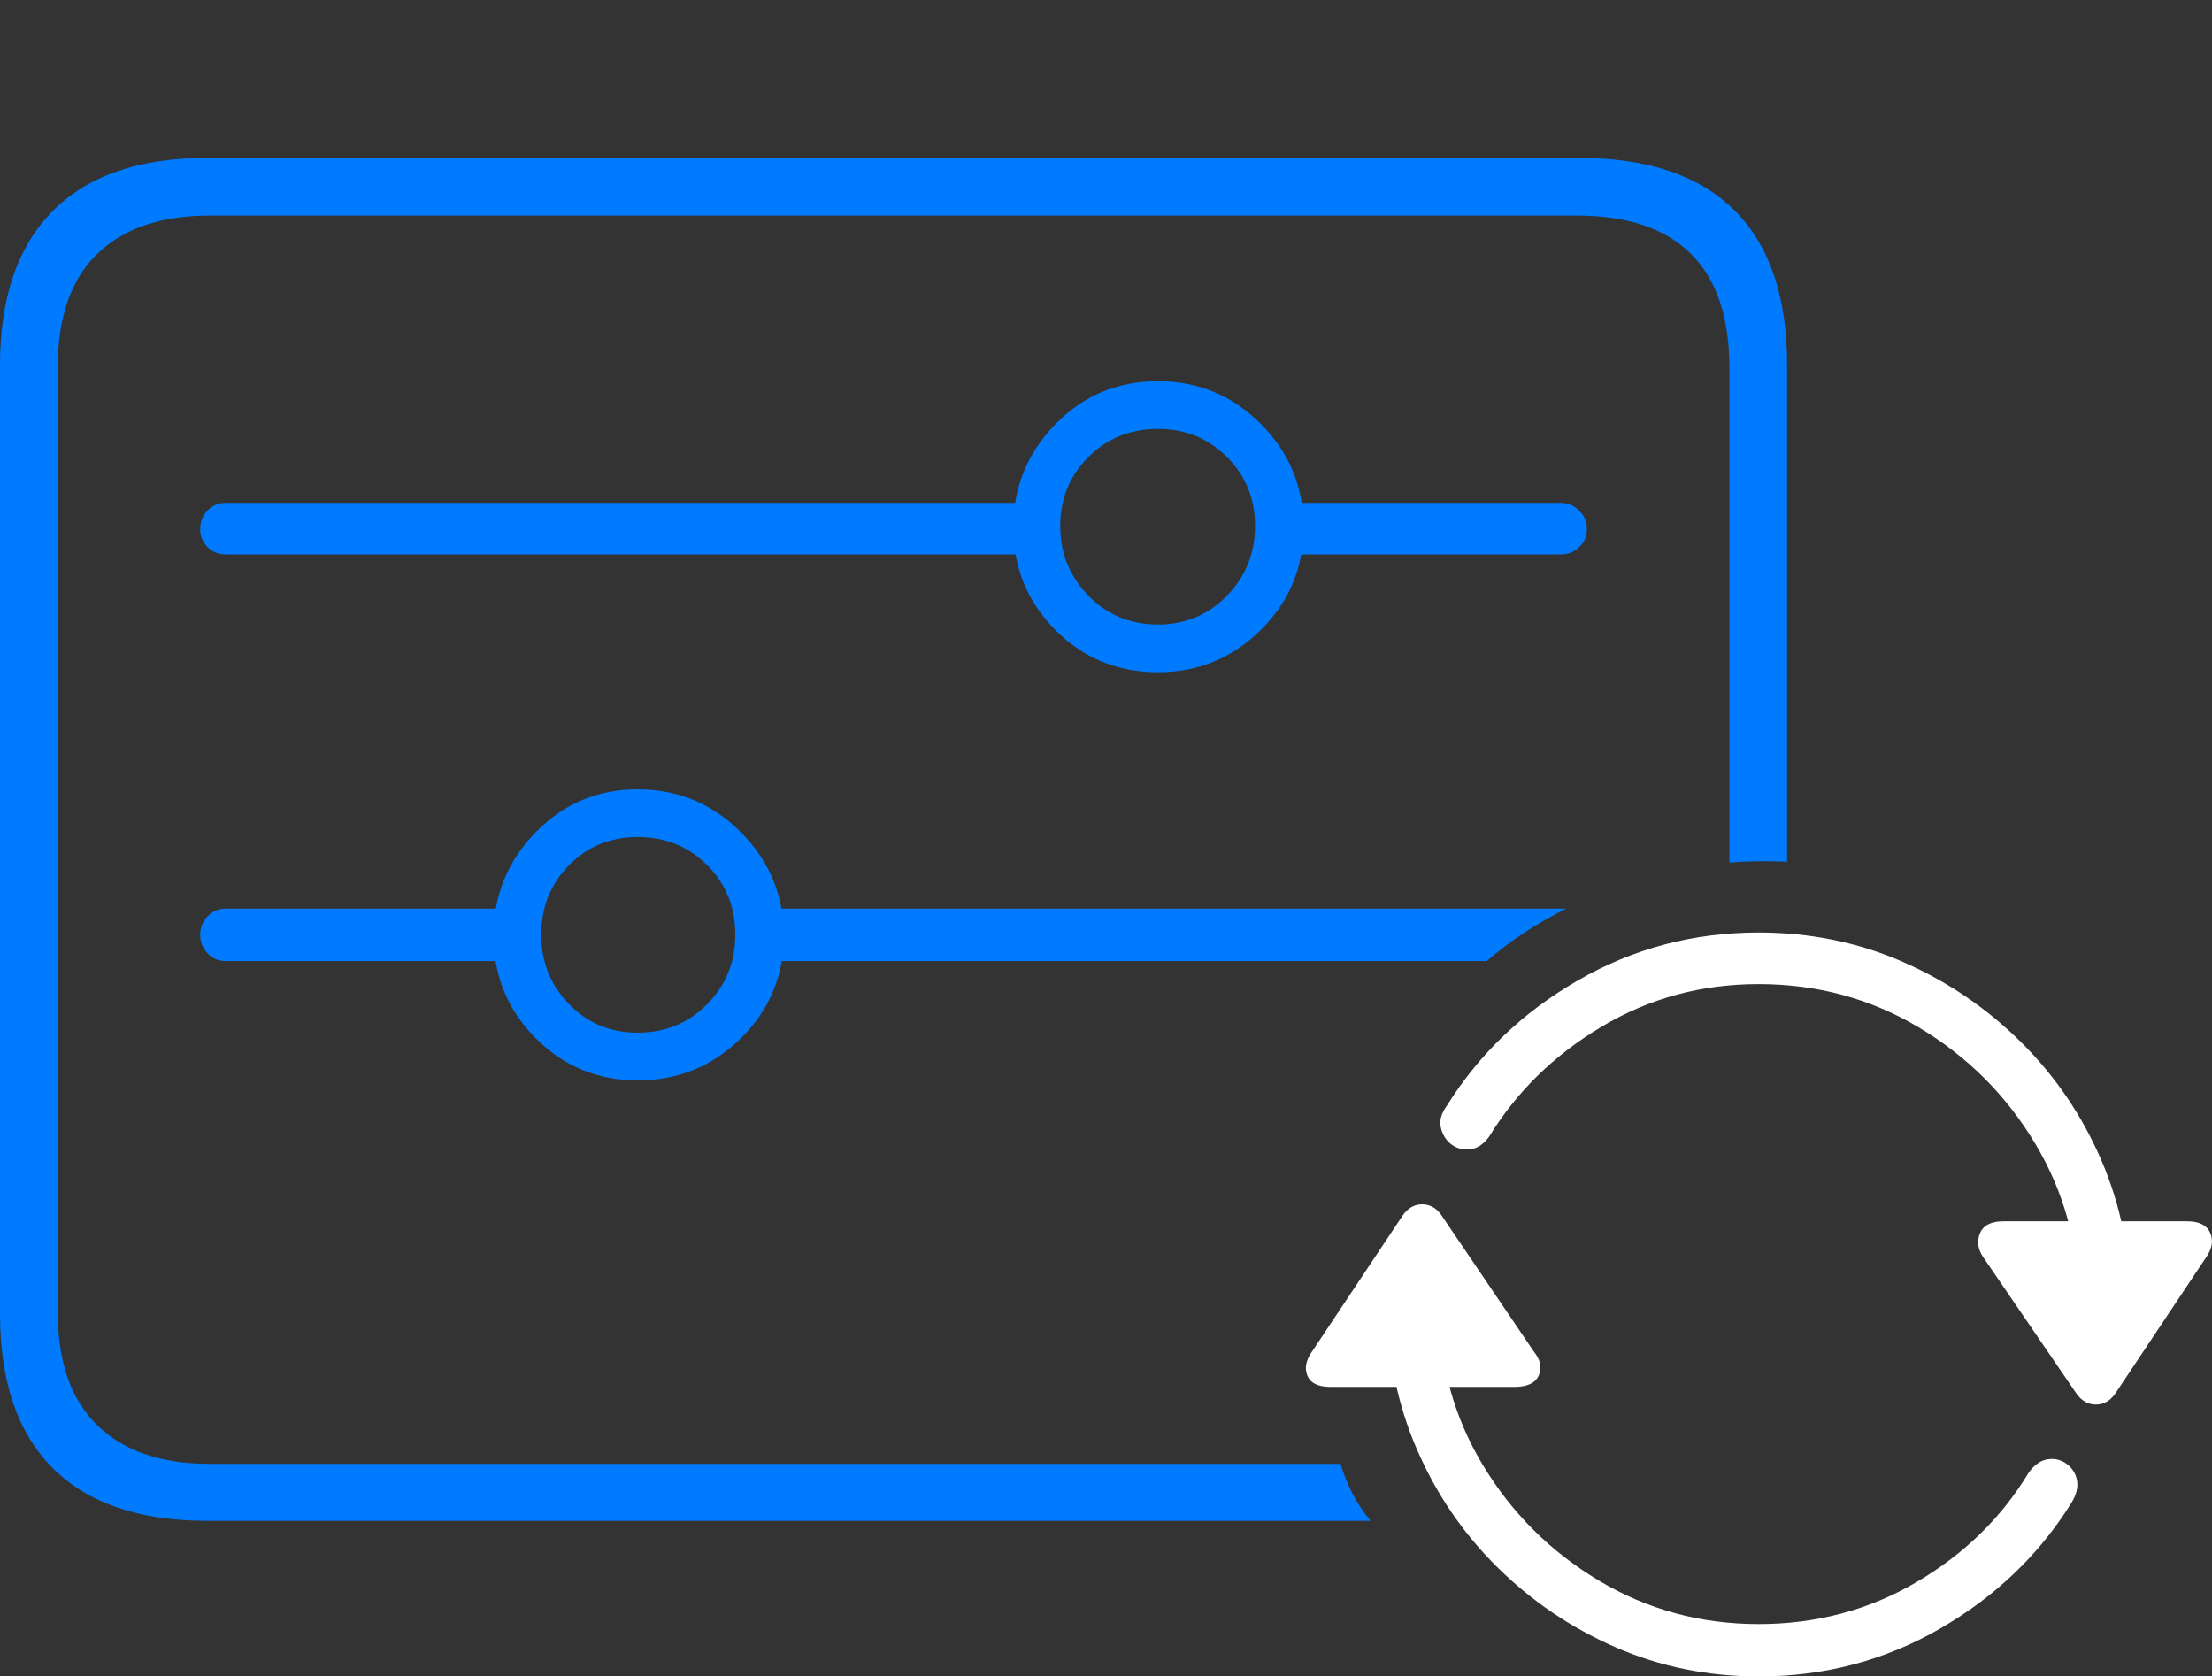<?xml version="1.0" encoding="UTF-8"?>
<!--Generator: Apple Native CoreSVG 175-->
<!DOCTYPE svg
PUBLIC "-//W3C//DTD SVG 1.1//EN"
       "http://www.w3.org/Graphics/SVG/1.1/DTD/svg11.dtd">
<svg version="1.1" xmlns="http://www.w3.org/2000/svg" xmlns:xlink="http://www.w3.org/1999/xlink" width="28.055" height="21.26">
 <rect width="100%" height="100%" fill="#333333" stroke="none"/>
 <g>
  <rect height="21.26" opacity="0" width="28.055" x="0" y="0"/>
  <path d="M2.627 19.287L17.383 19.287Q17.246 19.121 17.153 18.94Q17.061 18.76 17.002 18.564L2.656 18.564Q1.738 18.564 1.235 18.076Q0.732 17.588 0.732 16.631L0.732 4.668Q0.732 3.701 1.235 3.218Q1.738 2.734 2.656 2.734L20 2.734Q20.957 2.734 21.445 3.218Q21.934 3.701 21.934 4.668L21.934 10.938Q22.041 10.928 22.236 10.923Q22.432 10.918 22.666 10.928L22.666 4.629Q22.666 3.33 21.997 2.666Q21.328 2.002 20.02 2.002L2.627 2.002Q1.338 2.002 0.669 2.676Q0 3.35 0 4.629L0 16.66Q0 17.949 0.669 18.618Q1.338 19.287 2.627 19.287ZM13.086 6.377L2.861 6.377Q2.725 6.377 2.632 6.475Q2.539 6.572 2.539 6.709Q2.539 6.846 2.632 6.938Q2.725 7.031 2.861 7.031L13.086 7.031ZM14.688 8.525Q15.449 8.525 15.991 7.988Q16.533 7.451 16.533 6.689Q16.533 5.918 15.991 5.376Q15.449 4.834 14.688 4.834Q13.916 4.834 13.384 5.381Q12.852 5.928 12.852 6.689Q12.852 7.451 13.384 7.988Q13.916 8.525 14.688 8.525ZM14.688 7.92Q14.16 7.92 13.804 7.554Q13.447 7.188 13.447 6.67Q13.447 6.152 13.804 5.796Q14.16 5.439 14.688 5.439Q15.205 5.439 15.562 5.796Q15.918 6.152 15.918 6.67Q15.918 7.188 15.562 7.554Q15.205 7.92 14.688 7.92ZM19.795 6.377L16.25 6.377L16.25 7.031L19.795 7.031Q19.932 7.031 20.029 6.938Q20.127 6.846 20.127 6.709Q20.127 6.572 20.029 6.475Q19.932 6.377 19.795 6.377ZM2.861 11.523Q2.725 11.523 2.632 11.621Q2.539 11.719 2.539 11.855Q2.539 11.992 2.632 12.09Q2.725 12.188 2.861 12.188L6.572 12.188L6.572 11.523ZM8.086 13.701Q8.857 13.701 9.399 13.164Q9.941 12.627 9.941 11.865Q9.941 11.104 9.399 10.557Q8.857 10.01 8.086 10.01Q7.324 10.01 6.792 10.557Q6.26 11.104 6.26 11.865Q6.26 12.627 6.792 13.164Q7.324 13.701 8.086 13.701ZM8.086 13.096Q7.568 13.096 7.217 12.734Q6.865 12.373 6.865 11.855Q6.865 11.328 7.217 10.972Q7.568 10.615 8.086 10.615Q8.613 10.615 8.97 10.972Q9.326 11.328 9.326 11.855Q9.326 12.373 8.97 12.734Q8.613 13.096 8.086 13.096ZM9.609 12.188L18.857 12.188Q19.082 11.992 19.336 11.826Q19.59 11.66 19.863 11.523L9.609 11.523Z" fill="#007aff"/>
  <path d="M25.732 18.672Q25.215 19.531 24.307 20.064Q23.398 20.596 22.305 20.596Q21.201 20.596 20.278 20.044Q19.355 19.492 18.804 18.574Q18.252 17.656 18.252 16.543L17.598 16.543Q17.598 17.51 17.964 18.364Q18.33 19.219 18.984 19.868Q19.639 20.518 20.488 20.889Q21.338 21.26 22.305 21.26Q23.555 21.26 24.605 20.654Q25.654 20.049 26.27 19.062Q26.367 18.906 26.343 18.774Q26.318 18.643 26.211 18.564Q26.104 18.486 25.972 18.506Q25.84 18.525 25.732 18.672ZM17.793 15.41L16.641 17.139Q16.523 17.305 16.582 17.446Q16.641 17.588 16.875 17.588L19.209 17.588Q19.453 17.588 19.517 17.441Q19.58 17.295 19.453 17.139L18.281 15.41Q18.184 15.273 18.037 15.273Q17.891 15.273 17.793 15.41ZM18.887 14.414Q19.414 13.555 20.317 13.018Q21.221 12.48 22.305 12.48Q23.418 12.48 24.341 13.032Q25.264 13.584 25.815 14.507Q26.367 15.43 26.367 16.543L27.021 16.543Q27.021 15.576 26.655 14.722Q26.289 13.867 25.635 13.218Q24.98 12.568 24.131 12.197Q23.281 11.826 22.305 11.826Q21.064 11.826 20.015 12.432Q18.965 13.037 18.35 14.023Q18.242 14.17 18.276 14.307Q18.311 14.443 18.413 14.517Q18.516 14.59 18.648 14.575Q18.779 14.56 18.887 14.414ZM26.826 17.676L27.979 15.947Q28.096 15.781 28.032 15.635Q27.969 15.488 27.734 15.488L25.41 15.488Q25.176 15.488 25.112 15.64Q25.049 15.791 25.156 15.947L26.338 17.676Q26.436 17.812 26.582 17.812Q26.729 17.812 26.826 17.676Z" fill="#ffffff"/>
 </g>
</svg>
